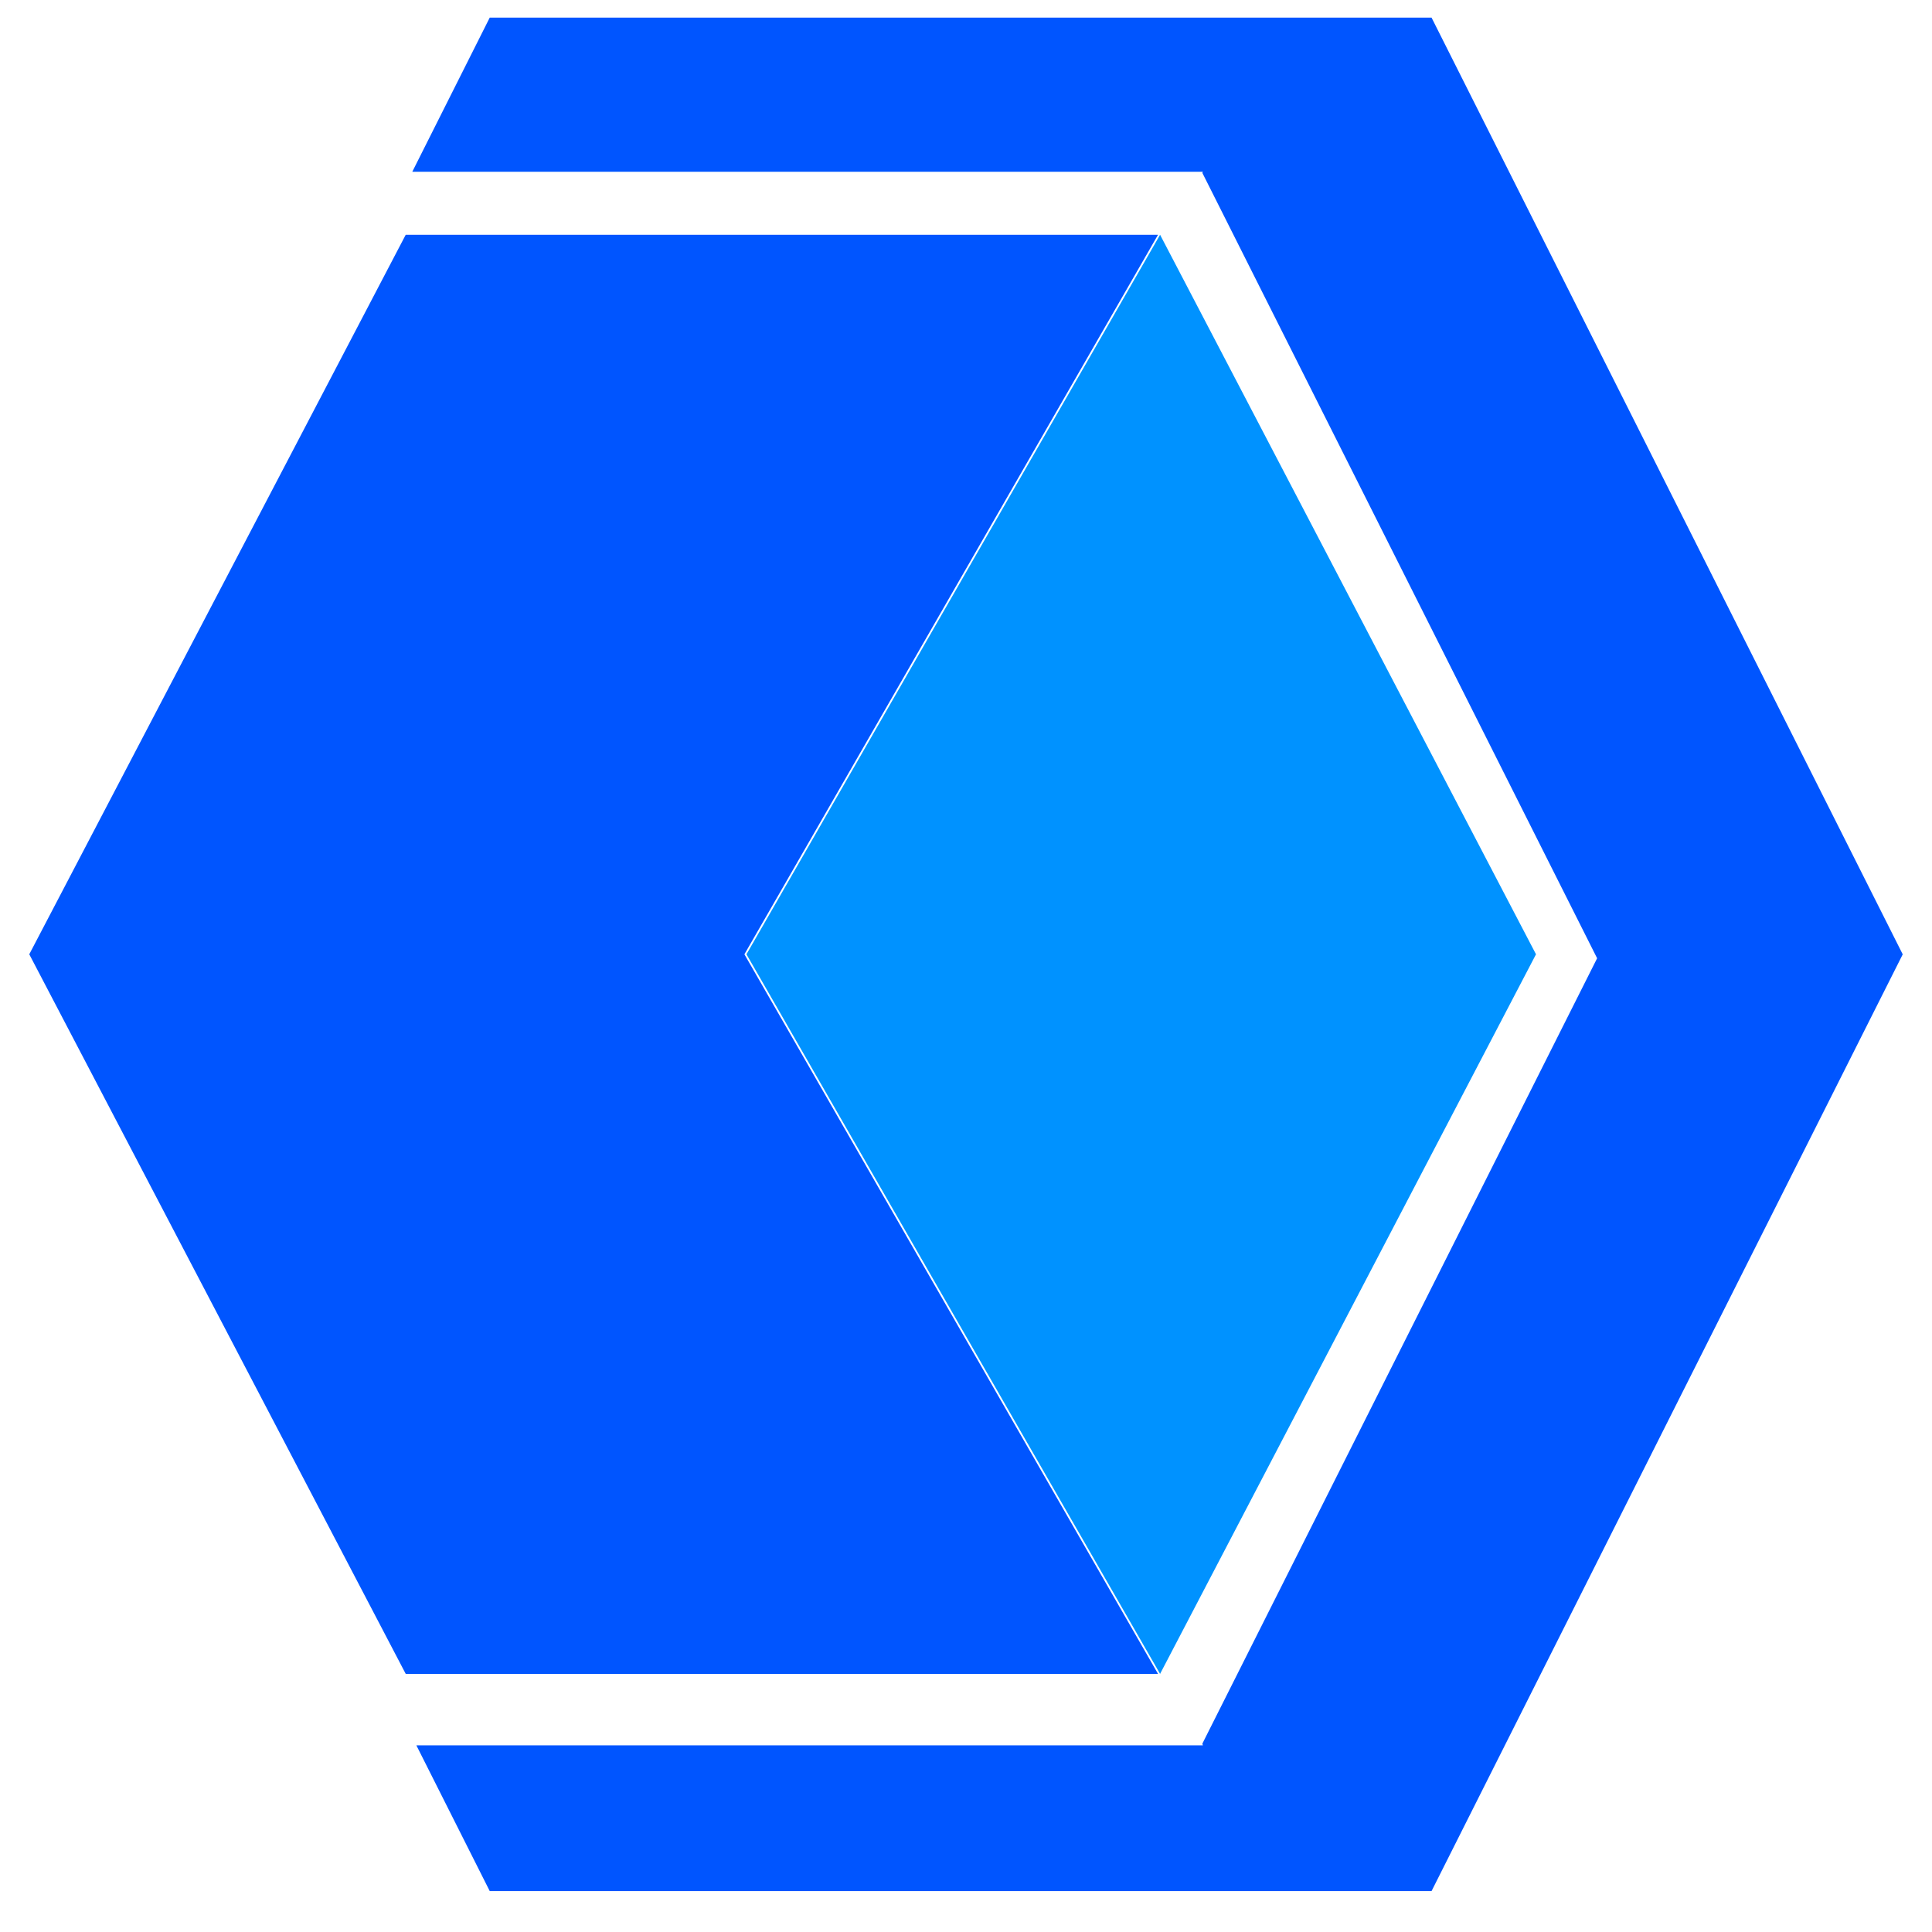 <svg width="32" height="32" viewBox="0 0 32 33" fill="none" xmlns="http://www.w3.org/2000/svg">
    <path d="M12.25 16.3L19.315 28.591L25.736 16.3L19.315 4.01L12.25 16.3Z"
        fill="#0092FF" />
    <path
        d="M12.215 16.3L19.28 4.01H6.43L0 16.3L6.43 28.591H19.28L12.215 16.3Z"
        fill="#0055FF" />
    <path
        d="M32 16.301L23.952 0.301H7.865L6.542 2.934H20.046L20.037 2.953L26.78 16.368L20.037 29.783L20.046 29.812H6.612L7.865 32.301H23.952L32 16.301Z"
        fill="#0055FF" />
</svg>